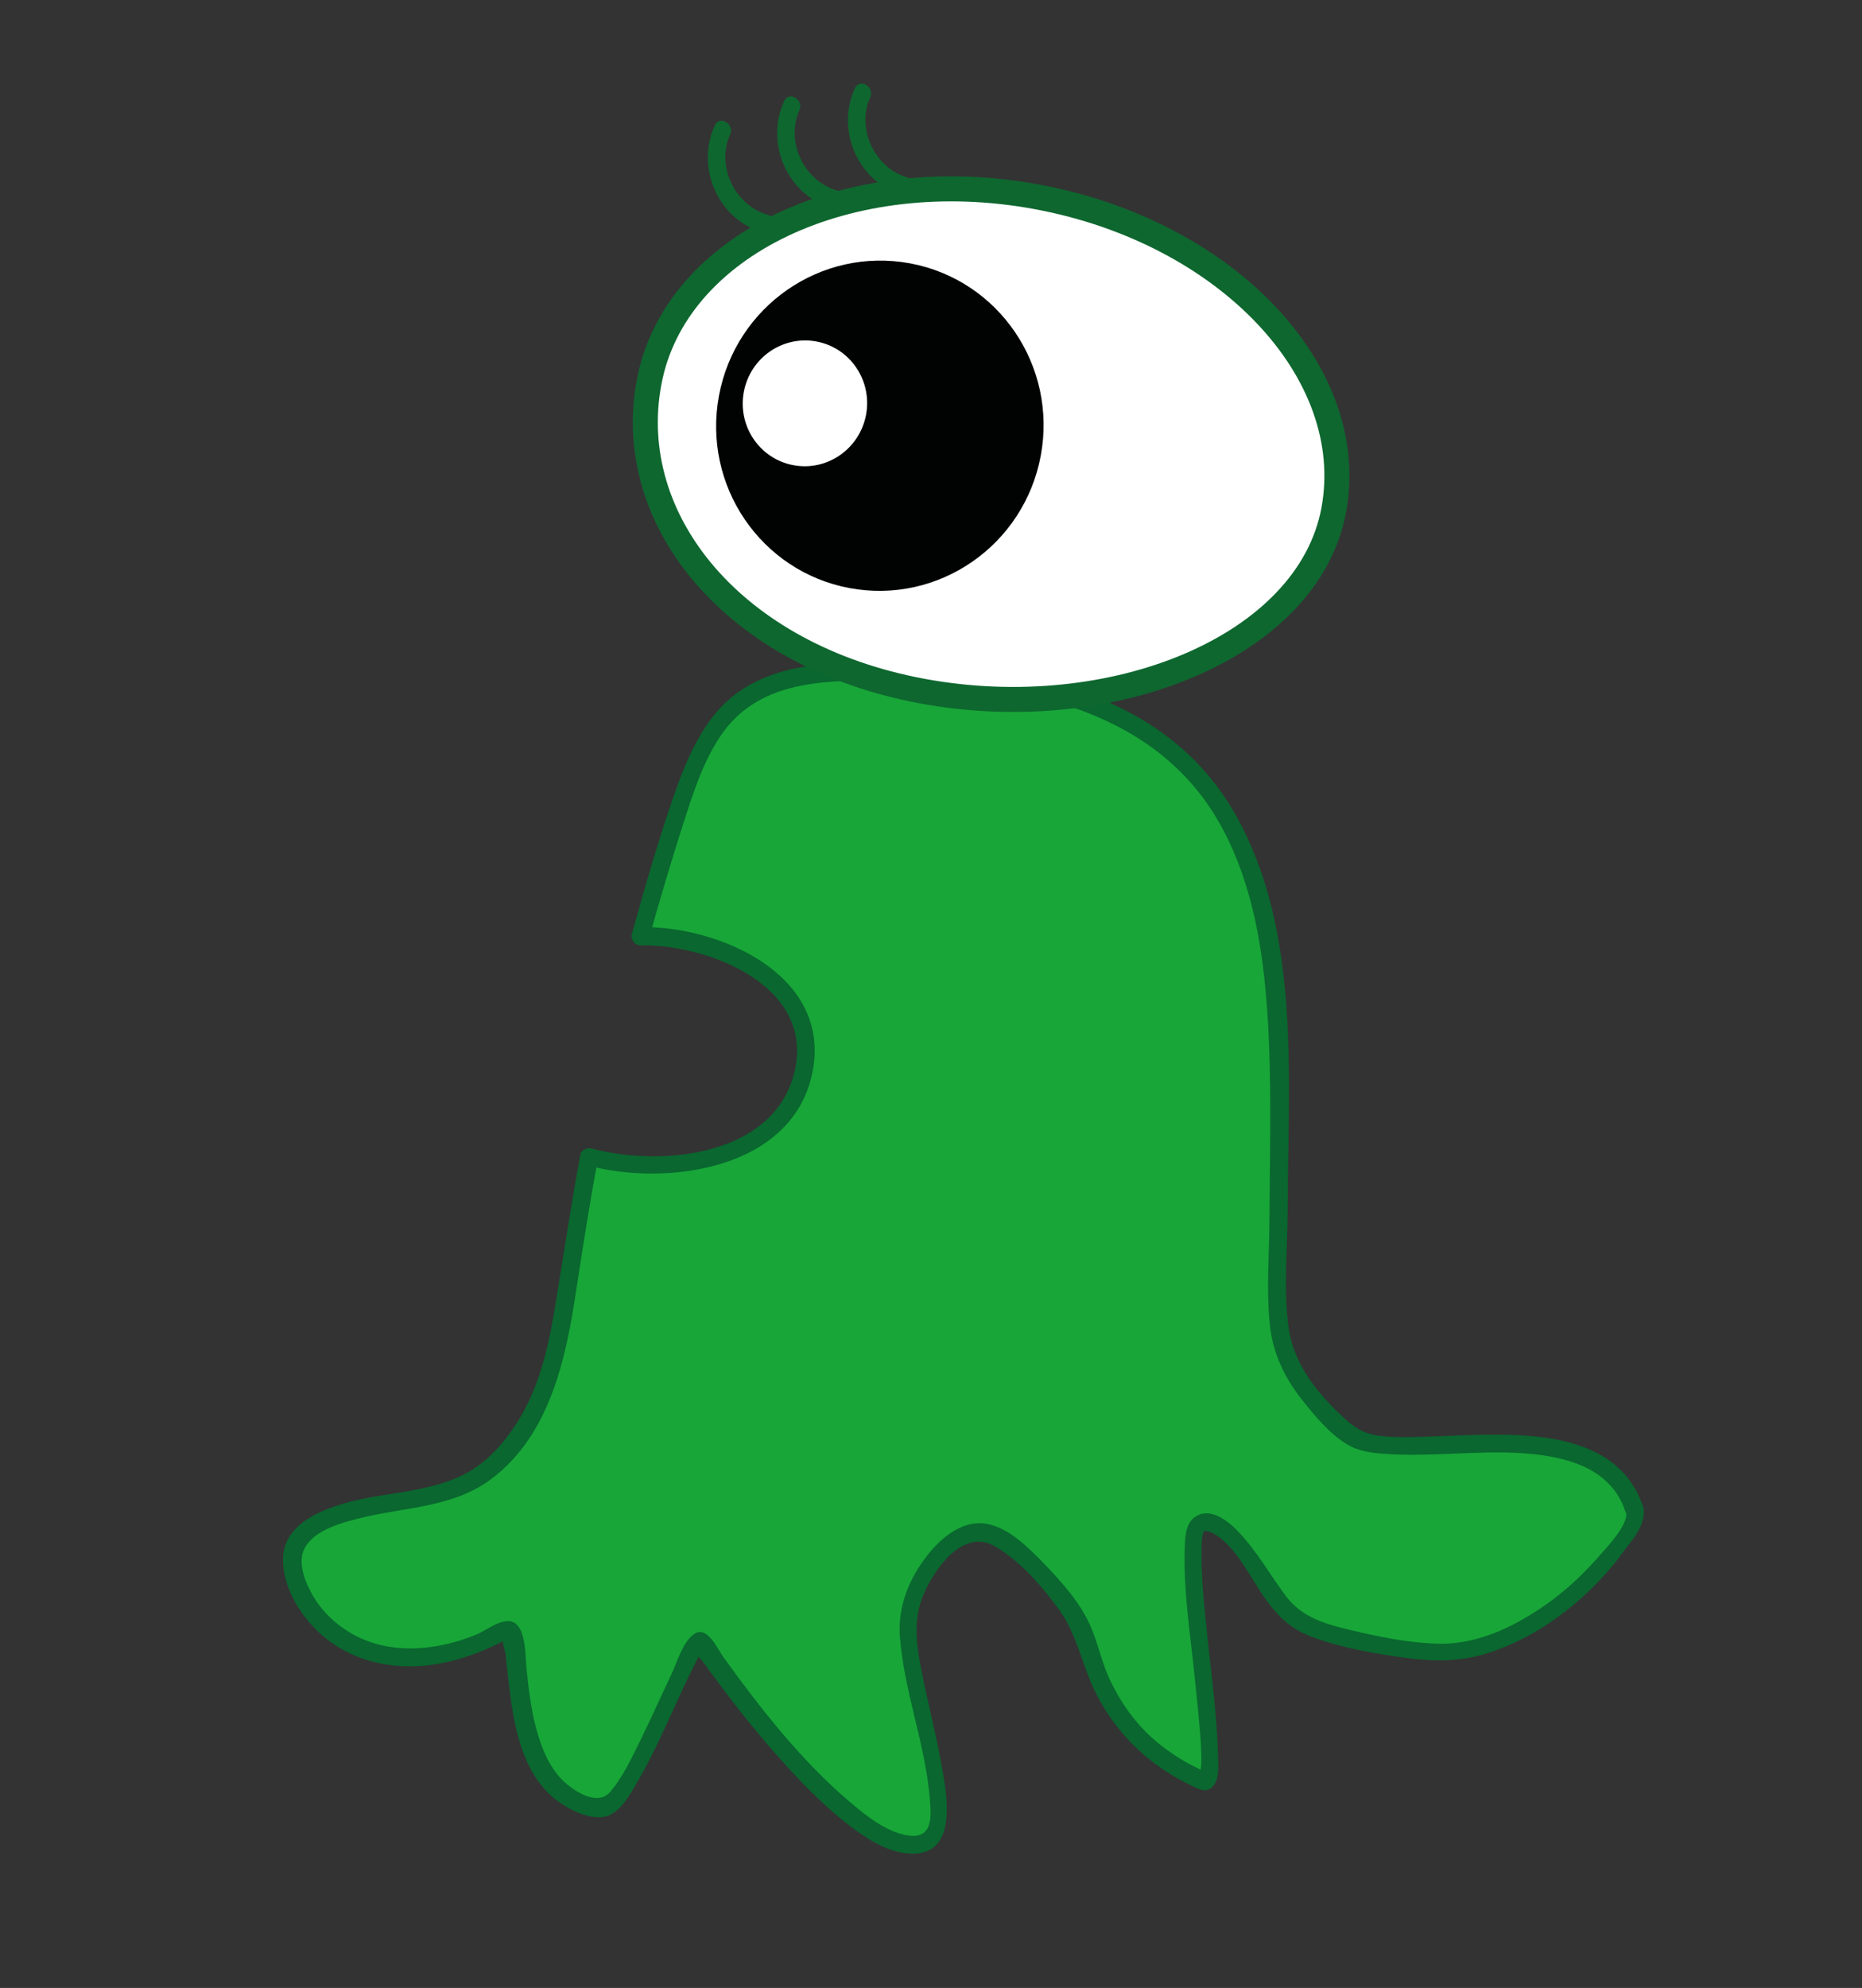 <?xml version="1.0" encoding="utf-8"?>
<!-- Generator: Adobe Illustrator 22.1.0, SVG Export Plug-In . SVG Version: 6.00 Build 0)  -->
<svg version="1.1" id="Слой_1" xmlns="http://www.w3.org/2000/svg" xmlns:xlink="http://www.w3.org/1999/xlink" x="0px" y="0px"
	 viewBox="0 0 521 556" style="enable-background:new 0 0 521 556;" xml:space="preserve">
<rect x="0" y="0" width="521" height="556" fill="#333333" stroke="none"/>
<style type="text/css">
	.st0{fill:#06662F;}
	.st1{fill:#108A37;}
	.st2{fill:#FFFFFF;stroke:#06662F;stroke-width:4;stroke-miterlimit:10;}
	.st3{fill:#010202;stroke:#010202;stroke-width:4;stroke-miterlimit:10;}
	.st4{fill:#FFFFFF;stroke:#010202;stroke-width:4;stroke-miterlimit:10;}
	.st5{fill:#FFFFFF;}
	.st6{fill:#0B662F;}
	.st7{fill:#3C9235;}
	.st8{fill:#5EB130;}
	.st9{fill:#FFFFFF;stroke:#3C9236;stroke-width:4;stroke-miterlimit:10;}
	.st10{fill:#193A1D;}
	.st11{fill:#225527;}
	.st12{fill:#FFFFFF;stroke:#1B3A1F;stroke-width:5;stroke-miterlimit:10;}
	.st13{fill:#FFFFFF;stroke:#193A1D;stroke-width:7;stroke-miterlimit:10;}
	.st14{fill:#A2C617;}
	.st15{fill:#78942A;}
	.st16{fill:#FFFFFF;stroke:#79942A;stroke-width:4;stroke-miterlimit:10;}
	.st17{fill:#79942A;}
	.st18{fill:#5FB669;}
	.st19{fill:#3B7F40;}
	.st20{fill:#FFFFFF;stroke:#3B7F40;stroke-width:5;stroke-miterlimit:10;}
	.st21{fill:#18A638;}
	.st22{fill:#09672F;}
	.st23{fill:#FFFFFF;stroke:#0E672F;stroke-width:7;stroke-miterlimit:10;}
	.st24{fill:#0E672F;}
</style>
<g>
	<path class="st21" d="M457.4,422.2c-9.5-31.4-68.2-10.8-79.9-21c-11.1-9.7-19.8-19.7-19.7-34.5c0-18.1,0.1-36.2,0.1-54.3
		c0.1-34.9-1.3-73.8-25.7-98.5c-23.1-23.4-59.3-26.1-92-25.8c-10.6,0.1-21.8,0.6-30.7,6.4c-10.7,7-15.7,19.9-19.7,32.2
		c-3.8,11.7-7.4,23.4-10.6,35.3c0.3,0,0.6,0,0.8,0c25.1,0,45.4,14.4,45.4,32.1S208.1,326,183,326c-6.3,0-12.5-0.9-18.2-2.5
		c-2,10.6-3.8,21.2-5.4,31.8c-2.3,15.6-4.4,31.9-13.2,44.8s-15.6,17-37.3,20.3c0,0-27.8,3.2-27.1,15.9c0.7,12.6,11.4,23.2,23.6,26.2
		c12.1,3,25.1-0.4,36-6.6c6.4-3.6-2.6,47.3,27.2,49.7c7.3,0.6,25.5-49.1,27.4-46.5c14.7,21.3,47.7,63.3,63.5,56.2
		c9.8-4.4-5.7-44.1-5.5-60.8c0.2-10.9,11.9-28.4,22.3-25.6c8.1,2.1,25.1,21,27.3,29.2c5.9,22.2,17.5,33,33.2,40.3
		c6.5,3-7.5-68.2-1.3-71.9c7.8-4.6,19,19.7,25.8,25.8c6.3,5.5,30.6,9.4,38.9,10C429.9,464.5,459.3,428.7,457.4,422.2z"/>
	<g>
		<path class="st22" d="M459.8,421.6c-7.7-23.6-38.3-20.5-57.9-19.9c-5.2,0.2-10.5,0.5-15.6-0.1c-5.5-0.6-8.2-3-12.2-6.9
			c-6.7-6.5-12.4-14.3-13.6-23.8c-1.4-10.8-0.2-22.4-0.2-33.3c0.1-35.9,3.8-77.1-14.5-109.6c-18.1-32.2-54.4-41-88.8-42.2
			c-19.2-0.7-43.2-2.7-56.8,13.7c-5.8,7.1-9.2,15.8-12.1,24.3c-4.2,12.3-7.8,24.8-11.3,37.4c-0.4,1.5,0.8,3.2,2.4,3.2
			c18.6-0.3,48.1,10.9,43.3,34.5c-5.1,24.5-37.4,27.6-57,22.3c-1.2-0.3-2.8,0.4-3.1,1.7c-2.5,13.4-4.5,26.8-6.7,40.2
			c-1.9,11.9-4.3,24.1-10.8,34.4c-4.5,7.1-10,13.1-18,16.2c-6.5,2.6-13.6,3.5-20.5,4.6c-9.3,1.5-26.7,5.2-27.2,17.2
			c-0.3,8.7,5.3,17.3,11.8,22.6c8.3,6.7,18.9,8.9,29.3,7.6c5.3-0.7,10.5-2.2,15.4-4.3c0.6-0.2,6.8-3.1,6.7-3.3
			c0.1,0.2-2.4,0.1-1.9-0.4c0,0,0.2,0.5,0.2,0.5c-0.3,0.9,0.7,3.7,0.8,4.7c0.3,2.7,0.5,5.5,0.9,8.2c1.3,11.2,3.5,24.4,12.8,32
			c3.6,2.9,10.6,6.6,15.3,4.6c3.6-1.6,6.1-6.3,8-9.6c6.4-11,10.9-23.1,16.8-34.4c0.3-0.5,1.1-1.5,1.2-2.1c0-0.1,0.3-0.7,0.3-0.5
			c0,0,0-0.1,0.1-0.1c0.7-0.7-0.2-0.7-2.8,0.1c-0.2,0.8,2.5,3.5,3,4.2c1.3,1.9,2.7,3.7,4.1,5.6c5.5,7.4,11.3,14.6,17.5,21.5
			c5.7,6.4,11.8,12.6,18.6,17.9c4.8,3.7,10.6,7.6,16.8,8.1c14,1.1,11-15.7,9.4-24.5c-1.5-8.5-3.7-16.9-5.4-25.4
			c-1.6-7.9-2.9-15.3,0.5-23c3.2-7.1,11-18.1,19.8-13c7.1,4.1,13.3,11.3,18,17.8c5.2,7.2,6.4,15.9,10.5,23.8
			c4,7.7,9.7,14.4,16.7,19.5c3.3,2.4,6.9,4.5,10.6,6.2c1.7,0.8,3.3,1.5,4.9,0.1c2.2-1.9,1.8-6.4,1.7-9c-0.3-12.8-2.3-25.6-3.5-38.4
			c-0.6-5.8-1.1-11.7-1.1-17.6c0-1.7-0.1-3.6,0.3-5.4c0.1-0.3,0.4-1.4,0.3-1.3c0.1-0.1,1.5,0.1,2.5,0.6c6.4,3.3,10.6,12.6,14.7,18.3
			c3.8,5.3,7.4,8.7,13.6,10.9c8.3,3,17.1,4.5,25.8,5.7c7.6,1,14.9,1.1,22.4-1.2c15.6-4.8,30-16.4,39.3-29.7
			C457.5,430,460.7,425.6,459.8,421.6c-0.7-3.1-5.5-1.8-4.8,1.3c0.8,3.5-5.8,10.3-7.8,12.6c-5.8,6.6-12.5,12.4-20.1,16.8
			c-7.7,4.6-16.4,7.8-25.5,7.4c-7.8-0.3-15.7-1.9-23.3-3.7c-7.2-1.7-13.9-3.5-18.5-9.6c-4.4-5.9-8.1-12.5-13.2-17.9
			c-2.9-3.1-8.1-7.3-12.4-4.1c-2.6,1.9-2.6,5.9-2.7,8.7c-0.4,12,1.6,24.2,2.8,36.1c0.6,6.1,1.3,12.2,1.7,18.3
			c0.1,2.1,0.2,4.2,0.1,6.2c-0.1,1.4-1,3.4,0.7,2.3c1.1-0.7,0.4-0.4-1-1.1c-0.9-0.5-1.8-0.9-2.8-1.4c-1.8-1-3.5-2-5.2-3.2
			c-3.7-2.5-7.1-5.5-9.9-8.9c-3-3.5-5.4-7.5-7.4-11.7c-2.2-4.7-3.2-9.8-5.2-14.5c-2.8-6.7-8.1-12.6-13-17.7
			c-4.3-4.4-9.9-10.2-16.2-11.3c-7.3-1.3-13.7,4.7-17.6,10.1c-4.6,6.3-7.3,13.7-6.7,21.5c1.2,15.5,7.2,30.2,8.4,45.6
			c0.4,4.9,0.7,10.7-5.7,10c-6.2-0.7-12.2-5.6-16.8-9.5c-13.5-11.5-24.8-25.9-35.2-40.3c-1.9-2.6-4.8-9.7-8.8-6.2
			c-2.8,2.4-4.3,7.6-5.8,10.8c-2.9,6.1-5.6,12.2-8.6,18.3c-2.5,5-4.9,10.4-8.6,14.7c-3.2,3.7-8.9,0.5-12.2-2.3
			c-4.6-3.9-7-9.9-8.5-15.6c-1.5-5.5-2.1-11.2-2.7-16.8c-0.3-3.4-0.2-7.8-1.8-10.9c-2.8-5.2-8.8,0.2-12.3,1.6
			c-11,4.5-24.1,5.8-34.8-0.3c-4.5-2.6-8.3-6.2-10.9-10.7c-2-3.4-4.4-9.2-2.3-13.1c2.8-5.5,11.4-7.5,16.8-8.8
			c11.9-2.8,25.3-2.8,35.8-10.9c16.1-12.3,20.6-33.6,23.4-52.4c1.9-12.3,3.8-24.6,6.1-36.8c-1,0.6-2.1,1.2-3.1,1.7
			c22.5,6.1,58.4,1.2,63.3-26.9c4.6-26.6-26.5-40.1-48.3-39.7c0.8,1.1,1.6,2.1,2.4,3.2c2.9-10.6,6.1-21.1,9.4-31.6
			c2.8-8.6,5.5-17.4,10.5-24.9c11.3-17.1,32.6-15.8,50.8-15.4c34.5,0.7,72.1,8.1,89.8,41.2c8.4,15.7,11.3,33.7,12.5,51.2
			c1.3,19.1,0.7,38.4,0.6,57.5c0,10.1-1,20.7,0.2,30.8c0.9,7.4,4.1,14,8.6,19.8c3.7,4.7,8.5,10.6,13.9,13.4c3.3,1.7,7.3,2,10.9,2.2
			c12.2,0.7,24.3-1,36.5-0.3c11.9,0.7,25.4,3.7,29.5,16.4C455.9,425.9,460.8,424.6,459.8,421.6z"/>
	</g>
</g>
<path class="st23" d="M181.6,107c-7.2,38.5,23.6,76.5,76.5,86.3c52.9,9.8,108-12.2,115.1-50.7S343.3,65,290.4,55.1
	S188.7,68.5,181.6,107z"/>
<ellipse transform="matrix(0.183 -0.983 0.983 0.183 84.158 339.308)" class="st3" cx="246.2" cy="119" rx="44.2" ry="43.8"/>
<ellipse transform="matrix(0.183 -0.983 0.983 0.183 73.229 313.557)" class="st4" cx="225.2" cy="112.7" rx="19.6" ry="19.4"/>
<g>
	<g>
		<path class="st24" d="M214.9,60.1c-9.3-2.6-14.6-13.7-10.6-22.5c1.3-2.9-3-5.5-4.3-2.5c-5.4,11.7,0.9,26.4,13.5,29.9
			C216.7,65.8,218,61,214.9,60.1L214.9,60.1z"/>
	</g>
</g>
<g>
	<g>
		<path class="st24" d="M234.3,53.3c-9.3-2.6-14.6-13.7-10.6-22.5c1.3-2.9-3-5.5-4.3-2.5c-5.4,11.7,0.9,26.4,13.5,29.9
			C236.1,59,237.4,54.2,234.3,53.3L234.3,53.3z"/>
	</g>
</g>
<g>
	<g>
		<path class="st24" d="M254.1,49.7c-9.3-2.6-14.6-13.7-10.6-22.5c1.3-2.9-3-5.5-4.3-2.5c-5.4,11.7,0.9,26.4,13.5,29.9
			C255.9,55.3,257.2,50.5,254.1,49.7L254.1,49.7z"/>
	</g>
</g>
</svg>
